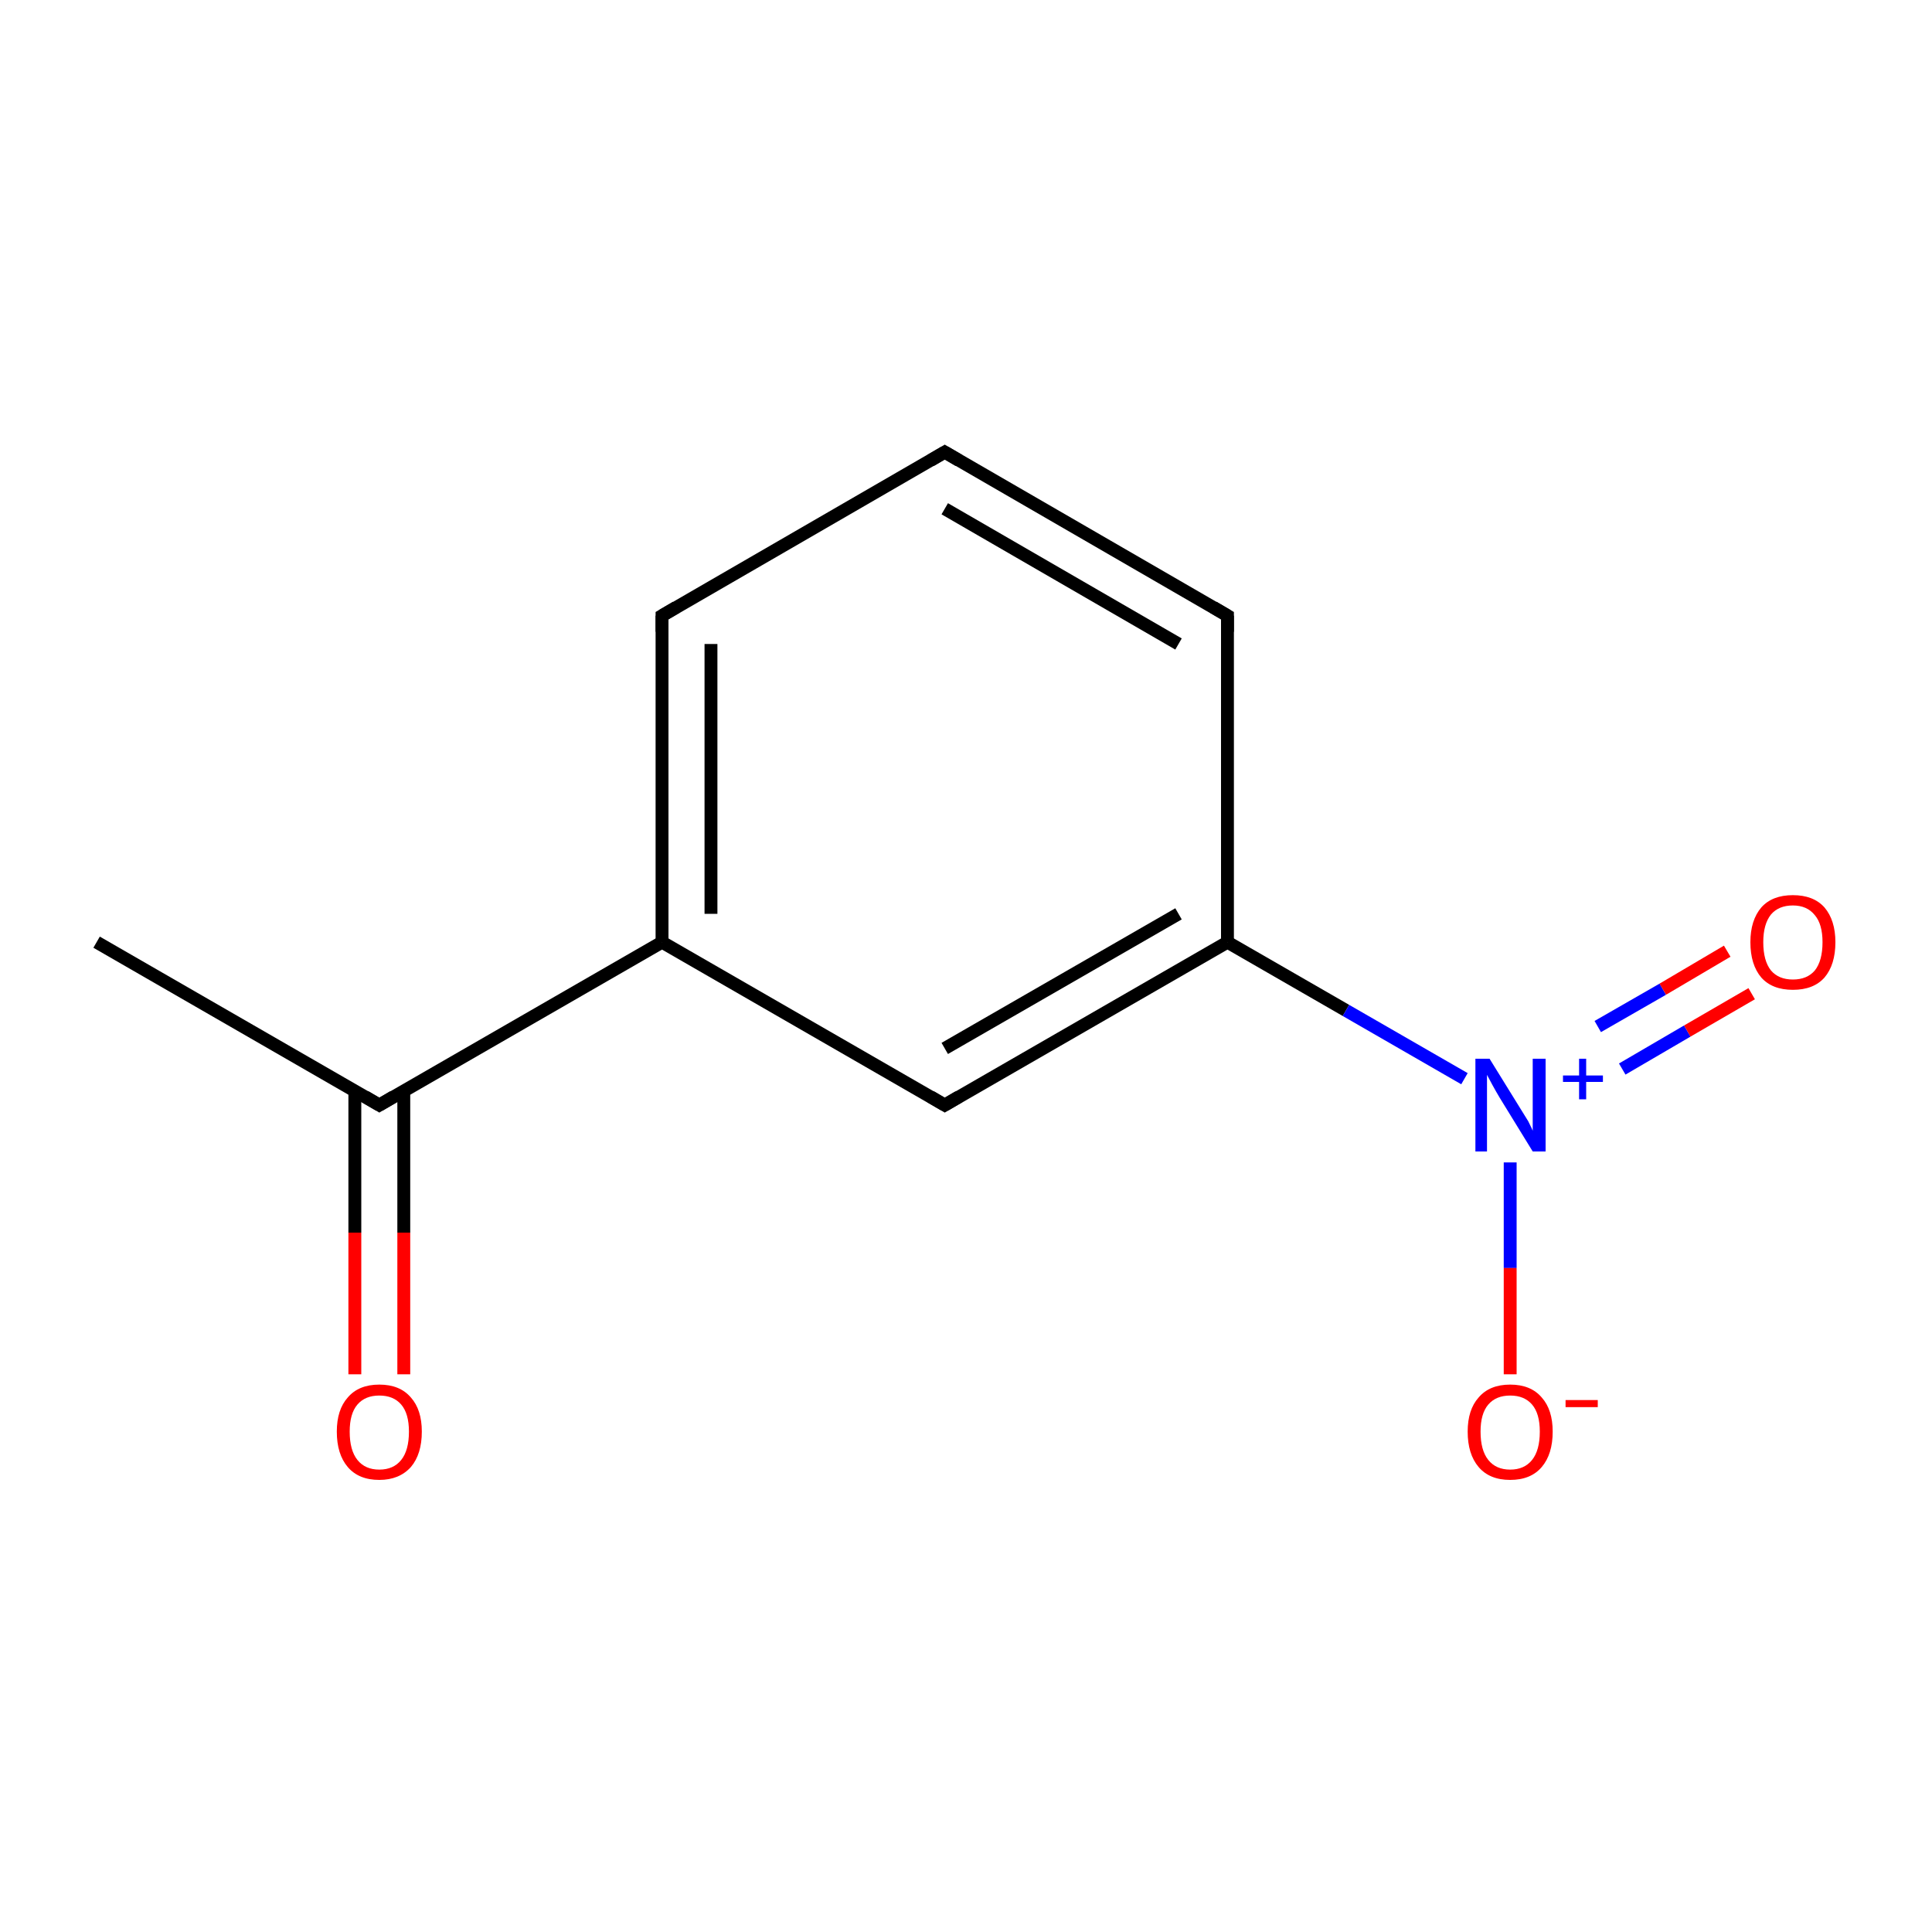 <?xml version='1.0' encoding='iso-8859-1'?>
<svg version='1.1' baseProfile='full'
              xmlns='http://www.w3.org/2000/svg'
                      xmlns:rdkit='http://www.rdkit.org/xml'
                      xmlns:xlink='http://www.w3.org/1999/xlink'
                  xml:space='preserve'
width='300px' height='300px' viewBox='0 0 300 300'>
<!-- END OF HEADER -->
<rect style='opacity:1.0;fill:#FFFFFF;stroke:none' width='300.0' height='300.0' x='0.0' y='0.0'> </rect>
<path class='bond-0 atom-0 atom-1' d='M 15.0,146.3 L 58.9,171.6' style='fill:none;fill-rule:evenodd;stroke:#000000;stroke-width:2.0px;stroke-linecap:butt;stroke-linejoin:miter;stroke-opacity:1' />
<path class='bond-1 atom-1 atom-2' d='M 55.1,169.4 L 55.1,191.4' style='fill:none;fill-rule:evenodd;stroke:#000000;stroke-width:2.0px;stroke-linecap:butt;stroke-linejoin:miter;stroke-opacity:1' />
<path class='bond-1 atom-1 atom-2' d='M 55.1,191.4 L 55.1,213.4' style='fill:none;fill-rule:evenodd;stroke:#FF0000;stroke-width:2.0px;stroke-linecap:butt;stroke-linejoin:miter;stroke-opacity:1' />
<path class='bond-1 atom-1 atom-2' d='M 62.7,169.4 L 62.7,191.4' style='fill:none;fill-rule:evenodd;stroke:#000000;stroke-width:2.0px;stroke-linecap:butt;stroke-linejoin:miter;stroke-opacity:1' />
<path class='bond-1 atom-1 atom-2' d='M 62.7,191.4 L 62.7,213.4' style='fill:none;fill-rule:evenodd;stroke:#FF0000;stroke-width:2.0px;stroke-linecap:butt;stroke-linejoin:miter;stroke-opacity:1' />
<path class='bond-2 atom-1 atom-3' d='M 58.9,171.6 L 102.8,146.3' style='fill:none;fill-rule:evenodd;stroke:#000000;stroke-width:2.0px;stroke-linecap:butt;stroke-linejoin:miter;stroke-opacity:1' />
<path class='bond-3 atom-3 atom-4' d='M 102.8,146.3 L 102.8,95.6' style='fill:none;fill-rule:evenodd;stroke:#000000;stroke-width:2.0px;stroke-linecap:butt;stroke-linejoin:miter;stroke-opacity:1' />
<path class='bond-3 atom-3 atom-4' d='M 110.4,141.9 L 110.4,100.0' style='fill:none;fill-rule:evenodd;stroke:#000000;stroke-width:2.0px;stroke-linecap:butt;stroke-linejoin:miter;stroke-opacity:1' />
<path class='bond-4 atom-4 atom-5' d='M 102.8,95.6 L 146.7,70.2' style='fill:none;fill-rule:evenodd;stroke:#000000;stroke-width:2.0px;stroke-linecap:butt;stroke-linejoin:miter;stroke-opacity:1' />
<path class='bond-5 atom-5 atom-6' d='M 146.7,70.2 L 190.6,95.6' style='fill:none;fill-rule:evenodd;stroke:#000000;stroke-width:2.0px;stroke-linecap:butt;stroke-linejoin:miter;stroke-opacity:1' />
<path class='bond-5 atom-5 atom-6' d='M 146.7,79.0 L 183.0,100.0' style='fill:none;fill-rule:evenodd;stroke:#000000;stroke-width:2.0px;stroke-linecap:butt;stroke-linejoin:miter;stroke-opacity:1' />
<path class='bond-6 atom-6 atom-7' d='M 190.6,95.6 L 190.6,146.3' style='fill:none;fill-rule:evenodd;stroke:#000000;stroke-width:2.0px;stroke-linecap:butt;stroke-linejoin:miter;stroke-opacity:1' />
<path class='bond-7 atom-7 atom-8' d='M 190.6,146.3 L 209.0,156.9' style='fill:none;fill-rule:evenodd;stroke:#000000;stroke-width:2.0px;stroke-linecap:butt;stroke-linejoin:miter;stroke-opacity:1' />
<path class='bond-7 atom-7 atom-8' d='M 209.0,156.9 L 227.4,167.5' style='fill:none;fill-rule:evenodd;stroke:#0000FF;stroke-width:2.0px;stroke-linecap:butt;stroke-linejoin:miter;stroke-opacity:1' />
<path class='bond-8 atom-8 atom-9' d='M 251.9,166.0 L 262.0,160.1' style='fill:none;fill-rule:evenodd;stroke:#0000FF;stroke-width:2.0px;stroke-linecap:butt;stroke-linejoin:miter;stroke-opacity:1' />
<path class='bond-8 atom-8 atom-9' d='M 262.0,160.1 L 272.0,154.3' style='fill:none;fill-rule:evenodd;stroke:#FF0000;stroke-width:2.0px;stroke-linecap:butt;stroke-linejoin:miter;stroke-opacity:1' />
<path class='bond-8 atom-8 atom-9' d='M 248.1,159.4 L 258.2,153.6' style='fill:none;fill-rule:evenodd;stroke:#0000FF;stroke-width:2.0px;stroke-linecap:butt;stroke-linejoin:miter;stroke-opacity:1' />
<path class='bond-8 atom-8 atom-9' d='M 258.2,153.6 L 268.2,147.7' style='fill:none;fill-rule:evenodd;stroke:#FF0000;stroke-width:2.0px;stroke-linecap:butt;stroke-linejoin:miter;stroke-opacity:1' />
<path class='bond-9 atom-8 atom-10' d='M 234.5,180.5 L 234.5,196.9' style='fill:none;fill-rule:evenodd;stroke:#0000FF;stroke-width:2.0px;stroke-linecap:butt;stroke-linejoin:miter;stroke-opacity:1' />
<path class='bond-9 atom-8 atom-10' d='M 234.5,196.9 L 234.5,213.4' style='fill:none;fill-rule:evenodd;stroke:#FF0000;stroke-width:2.0px;stroke-linecap:butt;stroke-linejoin:miter;stroke-opacity:1' />
<path class='bond-10 atom-7 atom-11' d='M 190.6,146.3 L 146.7,171.6' style='fill:none;fill-rule:evenodd;stroke:#000000;stroke-width:2.0px;stroke-linecap:butt;stroke-linejoin:miter;stroke-opacity:1' />
<path class='bond-10 atom-7 atom-11' d='M 183.0,141.9 L 146.7,162.8' style='fill:none;fill-rule:evenodd;stroke:#000000;stroke-width:2.0px;stroke-linecap:butt;stroke-linejoin:miter;stroke-opacity:1' />
<path class='bond-11 atom-11 atom-3' d='M 146.7,171.6 L 102.8,146.3' style='fill:none;fill-rule:evenodd;stroke:#000000;stroke-width:2.0px;stroke-linecap:butt;stroke-linejoin:miter;stroke-opacity:1' />
<path d='M 56.7,170.3 L 58.9,171.6 L 61.1,170.3' style='fill:none;stroke:#000000;stroke-width:2.0px;stroke-linecap:butt;stroke-linejoin:miter;stroke-miterlimit:10;stroke-opacity:1;' />
<path d='M 102.8,98.1 L 102.8,95.6 L 105.0,94.3' style='fill:none;stroke:#000000;stroke-width:2.0px;stroke-linecap:butt;stroke-linejoin:miter;stroke-miterlimit:10;stroke-opacity:1;' />
<path d='M 144.5,71.5 L 146.7,70.2 L 148.9,71.5' style='fill:none;stroke:#000000;stroke-width:2.0px;stroke-linecap:butt;stroke-linejoin:miter;stroke-miterlimit:10;stroke-opacity:1;' />
<path d='M 188.4,94.3 L 190.6,95.6 L 190.6,98.1' style='fill:none;stroke:#000000;stroke-width:2.0px;stroke-linecap:butt;stroke-linejoin:miter;stroke-miterlimit:10;stroke-opacity:1;' />
<path d='M 148.9,170.3 L 146.7,171.6 L 144.5,170.3' style='fill:none;stroke:#000000;stroke-width:2.0px;stroke-linecap:butt;stroke-linejoin:miter;stroke-miterlimit:10;stroke-opacity:1;' />
<path class='atom-2' d='M 52.3 222.3
Q 52.3 218.9, 54.0 217.0
Q 55.7 215.0, 58.9 215.0
Q 62.1 215.0, 63.8 217.0
Q 65.5 218.9, 65.5 222.3
Q 65.5 225.8, 63.8 227.8
Q 62.0 229.8, 58.9 229.8
Q 55.7 229.8, 54.0 227.8
Q 52.3 225.8, 52.3 222.3
M 58.9 228.2
Q 61.1 228.2, 62.3 226.7
Q 63.5 225.2, 63.5 222.3
Q 63.5 219.5, 62.3 218.1
Q 61.1 216.7, 58.9 216.7
Q 56.7 216.7, 55.5 218.1
Q 54.3 219.5, 54.3 222.3
Q 54.3 225.2, 55.5 226.7
Q 56.7 228.2, 58.9 228.2
' fill='#FF0000'/>
<path class='atom-8' d='M 231.3 164.4
L 236.0 172.0
Q 236.5 172.8, 237.3 174.1
Q 238.0 175.5, 238.0 175.6
L 238.0 164.4
L 240.0 164.4
L 240.0 178.8
L 238.0 178.8
L 232.9 170.5
Q 232.3 169.5, 231.7 168.4
Q 231.1 167.3, 230.9 166.9
L 230.9 178.8
L 229.1 178.8
L 229.1 164.4
L 231.3 164.4
' fill='#0000FF'/>
<path class='atom-8' d='M 242.7 167.0
L 245.2 167.0
L 245.2 164.4
L 246.3 164.4
L 246.3 167.0
L 248.9 167.0
L 248.9 168.0
L 246.3 168.0
L 246.3 170.7
L 245.2 170.7
L 245.2 168.0
L 242.7 168.0
L 242.7 167.0
' fill='#0000FF'/>
<path class='atom-9' d='M 271.8 146.3
Q 271.8 142.9, 273.5 140.9
Q 275.2 139.0, 278.4 139.0
Q 281.6 139.0, 283.3 140.9
Q 285.0 142.9, 285.0 146.3
Q 285.0 149.8, 283.3 151.8
Q 281.6 153.7, 278.4 153.7
Q 275.2 153.7, 273.5 151.8
Q 271.8 149.8, 271.8 146.3
M 278.4 152.1
Q 280.6 152.1, 281.8 150.7
Q 283.0 149.2, 283.0 146.3
Q 283.0 143.5, 281.8 142.1
Q 280.6 140.6, 278.4 140.6
Q 276.2 140.6, 275.0 142.0
Q 273.8 143.5, 273.8 146.3
Q 273.8 149.2, 275.0 150.7
Q 276.2 152.1, 278.4 152.1
' fill='#FF0000'/>
<path class='atom-10' d='M 227.9 222.3
Q 227.9 218.9, 229.6 217.0
Q 231.3 215.0, 234.5 215.0
Q 237.7 215.0, 239.4 217.0
Q 241.1 218.9, 241.1 222.3
Q 241.1 225.8, 239.4 227.8
Q 237.7 229.8, 234.5 229.8
Q 231.3 229.8, 229.6 227.8
Q 227.9 225.8, 227.9 222.3
M 234.5 228.2
Q 236.7 228.2, 237.9 226.7
Q 239.1 225.2, 239.1 222.3
Q 239.1 219.5, 237.9 218.1
Q 236.7 216.7, 234.5 216.7
Q 232.3 216.7, 231.1 218.1
Q 229.9 219.5, 229.9 222.3
Q 229.9 225.2, 231.1 226.7
Q 232.3 228.2, 234.5 228.2
' fill='#FF0000'/>
<path class='atom-10' d='M 243.1 217.4
L 248.1 217.4
L 248.1 218.5
L 243.1 218.5
L 243.1 217.4
' fill='#FF0000'/>
</svg>
